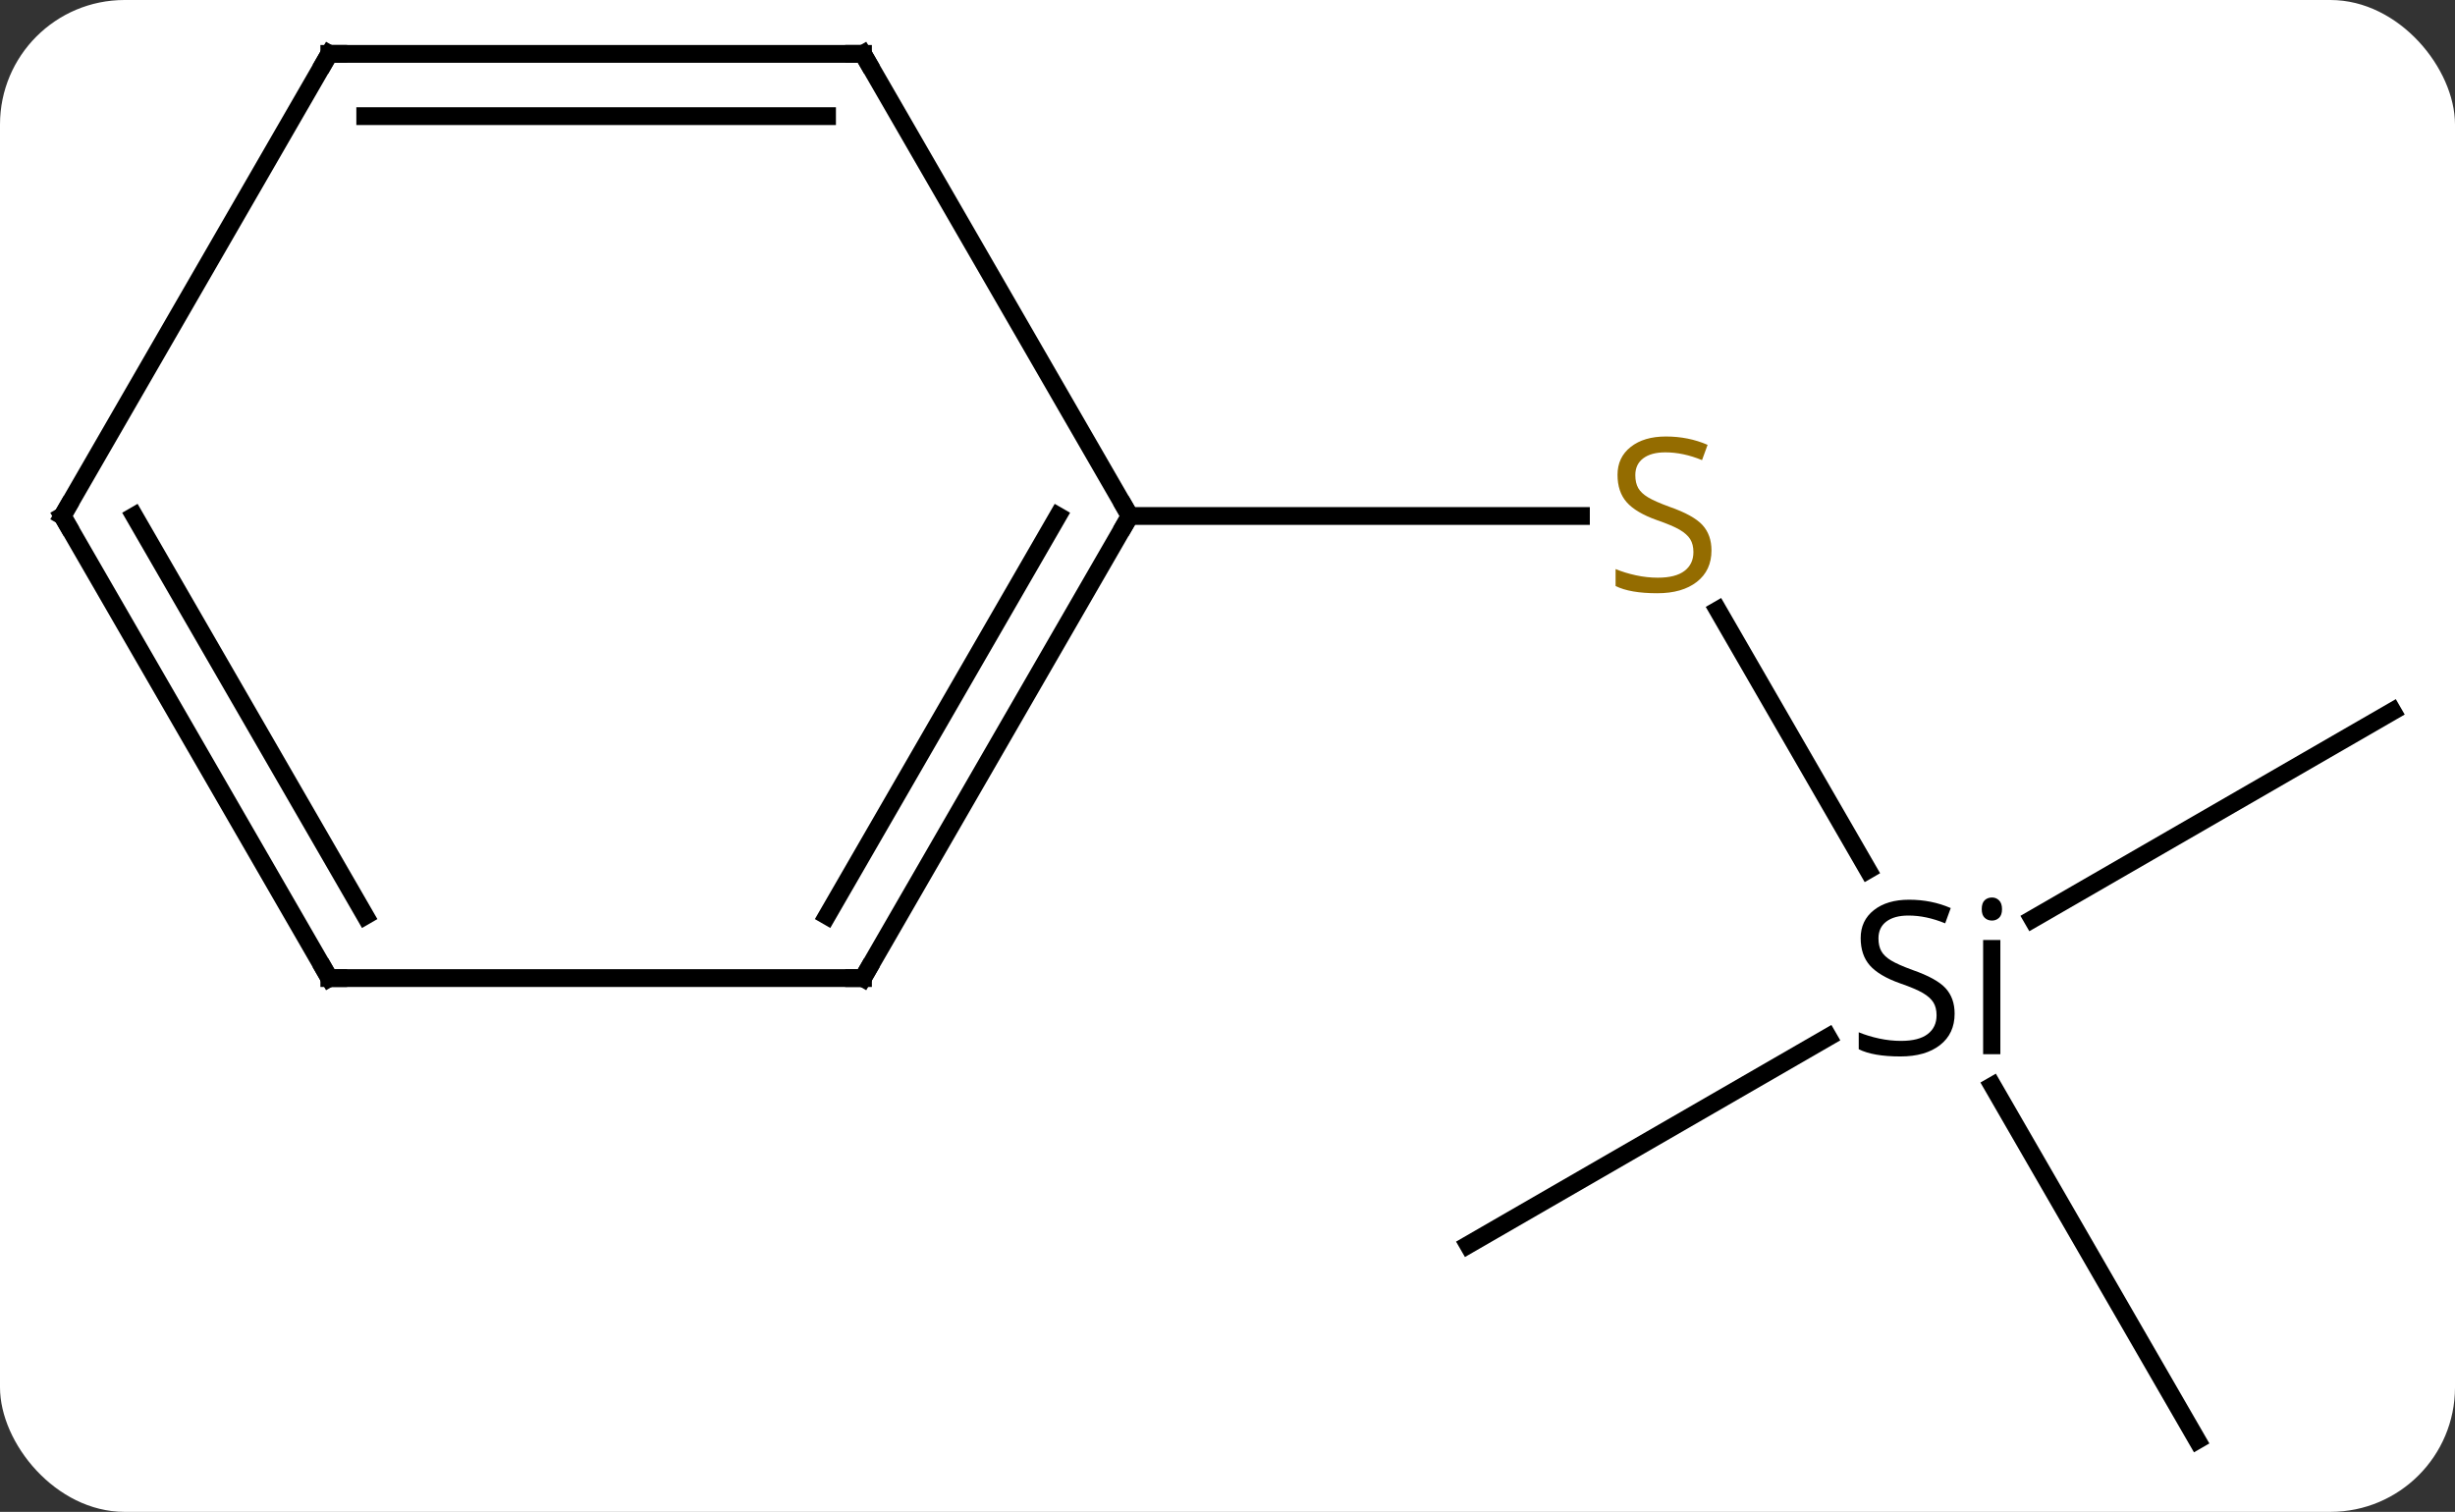 <svg width="138" viewBox="0 0 138 85" style="fill-opacity:1; color-rendering:auto; color-interpolation:auto; text-rendering:auto; stroke:black; stroke-linecap:square; stroke-miterlimit:10; shape-rendering:auto; stroke-opacity:1; fill:black; stroke-dasharray:none; font-weight:normal; stroke-width:1; font-family:'Open Sans'; font-style:normal; stroke-linejoin:miter; font-size:12; stroke-dashoffset:0; image-rendering:auto;" height="85" class="cas-substance-image" xmlns:xlink="http://www.w3.org/1999/xlink" xmlns="http://www.w3.org/2000/svg"><rect x="0" y="0" width="138" height="85" fill="#333333" stroke="none"/><svg class="cas-substance-single-component"><rect y="0" x="0" width="138" stroke="none" ry="7" rx="7" height="85" fill="white" class="cas-substance-group"/><svg y="0" x="0" width="138" viewBox="0 0 138 85" style="fill:black;" height="85" class="cas-substance-single-component-image"><svg><g><g transform="translate(69,42)" style="text-rendering:geometricPrecision; color-rendering:optimizeQuality; color-interpolation:linearRGB; stroke-linecap:butt; image-rendering:optimizeQuality;"><line y2="6.912" y1="-7.696" x2="36.001" x1="27.566" style="fill:none;"/><line y2="-12.99" y1="-12.99" x2="-5.49" x1="19.867" style="fill:none;"/><line y2="38.97" y1="19.046" x2="54.51" x1="43.007" style="fill:none;"/><line y2="-2.01" y1="9.673" x2="65.49" x1="45.255" style="fill:none;"/><line y2="27.99" y1="16.308" x2="13.53" x1="33.763" style="fill:none;"/><line y2="12.99" y1="-12.99" x2="-20.49" x1="-5.49" style="fill:none;"/><line y2="9.49" y1="-12.99" x2="-22.511" x1="-9.531" style="fill:none;"/><line y2="-38.97" y1="-12.99" x2="-20.49" x1="-5.49" style="fill:none;"/><line y2="12.99" y1="12.99" x2="-50.49" x1="-20.49" style="fill:none;"/><line y2="-38.97" y1="-38.97" x2="-50.49" x1="-20.49" style="fill:none;"/><line y2="-35.47" y1="-35.47" x2="-48.469" x1="-22.511" style="fill:none;"/><line y2="-12.99" y1="12.99" x2="-65.49" x1="-50.49" style="fill:none;"/><line y2="-12.99" y1="9.49" x2="-61.449" x1="-48.469" style="fill:none;"/><line y2="-12.99" y1="-38.97" x2="-65.49" x1="-50.49" style="fill:none;"/></g><g transform="translate(69,42)" style="fill:rgb(148,108,0); text-rendering:geometricPrecision; color-rendering:optimizeQuality; image-rendering:optimizeQuality; font-family:'Open Sans'; stroke:rgb(148,108,0); color-interpolation:linearRGB;"><path style="stroke:none;" d="M27.205 -11.053 Q27.205 -9.928 26.385 -9.287 Q25.565 -8.646 24.158 -8.646 Q22.627 -8.646 21.815 -9.053 L21.815 -10.006 Q22.346 -9.787 22.963 -9.654 Q23.58 -9.521 24.19 -9.521 Q25.19 -9.521 25.69 -9.904 Q26.19 -10.287 26.19 -10.959 Q26.19 -11.396 26.01 -11.685 Q25.83 -11.974 25.416 -12.217 Q25.002 -12.459 24.143 -12.756 Q22.955 -13.178 22.44 -13.763 Q21.924 -14.349 21.924 -15.303 Q21.924 -16.287 22.666 -16.873 Q23.408 -17.459 24.643 -17.459 Q25.908 -17.459 26.987 -16.99 L26.674 -16.131 Q25.612 -16.568 24.612 -16.568 Q23.815 -16.568 23.369 -16.232 Q22.924 -15.896 22.924 -15.287 Q22.924 -14.849 23.088 -14.56 Q23.252 -14.271 23.643 -14.037 Q24.033 -13.803 24.846 -13.506 Q26.19 -13.037 26.698 -12.482 Q27.205 -11.928 27.205 -11.053 Z"/><path style="fill:black; stroke:none;" d="M40.873 14.99 Q40.873 16.115 40.053 16.756 Q39.233 17.396 37.826 17.396 Q36.295 17.396 35.483 16.99 L35.483 16.037 Q36.014 16.256 36.631 16.388 Q37.248 16.521 37.858 16.521 Q38.858 16.521 39.358 16.138 Q39.858 15.756 39.858 15.084 Q39.858 14.646 39.678 14.357 Q39.498 14.068 39.084 13.826 Q38.67 13.584 37.811 13.287 Q36.623 12.865 36.108 12.279 Q35.592 11.693 35.592 10.74 Q35.592 9.756 36.334 9.17 Q37.076 8.584 38.311 8.584 Q39.576 8.584 40.654 9.053 L40.342 9.912 Q39.279 9.474 38.279 9.474 Q37.483 9.474 37.037 9.81 Q36.592 10.146 36.592 10.756 Q36.592 11.193 36.756 11.482 Q36.92 11.771 37.311 12.006 Q37.701 12.24 38.514 12.537 Q39.858 13.006 40.365 13.56 Q40.873 14.115 40.873 14.99 ZM43.444 17.271 L42.475 17.271 L42.475 10.849 L43.444 10.849 L43.444 17.271 ZM42.397 9.115 Q42.397 8.771 42.561 8.615 Q42.725 8.459 42.975 8.459 Q43.209 8.459 43.373 8.623 Q43.537 8.787 43.537 9.115 Q43.537 9.443 43.373 9.599 Q43.209 9.756 42.975 9.756 Q42.725 9.756 42.561 9.599 Q42.397 9.443 42.397 9.115 Z"/></g><g transform="translate(69,42)" style="stroke-linecap:butt; text-rendering:geometricPrecision; color-rendering:optimizeQuality; image-rendering:optimizeQuality; font-family:'Open Sans'; color-interpolation:linearRGB; stroke-miterlimit:5;"><path style="fill:none;" d="M-5.74 -12.557 L-5.49 -12.99 L-5.74 -13.423"/><path style="fill:none;" d="M-20.24 12.557 L-20.49 12.99 L-20.99 12.99"/><path style="fill:none;" d="M-20.24 -38.537 L-20.49 -38.97 L-20.99 -38.97"/><path style="fill:none;" d="M-49.99 12.99 L-50.49 12.99 L-50.74 12.557"/><path style="fill:none;" d="M-49.99 -38.97 L-50.49 -38.97 L-50.74 -38.537"/><path style="fill:none;" d="M-65.24 -12.557 L-65.49 -12.99 L-65.24 -13.423"/></g></g></svg></svg></svg></svg>